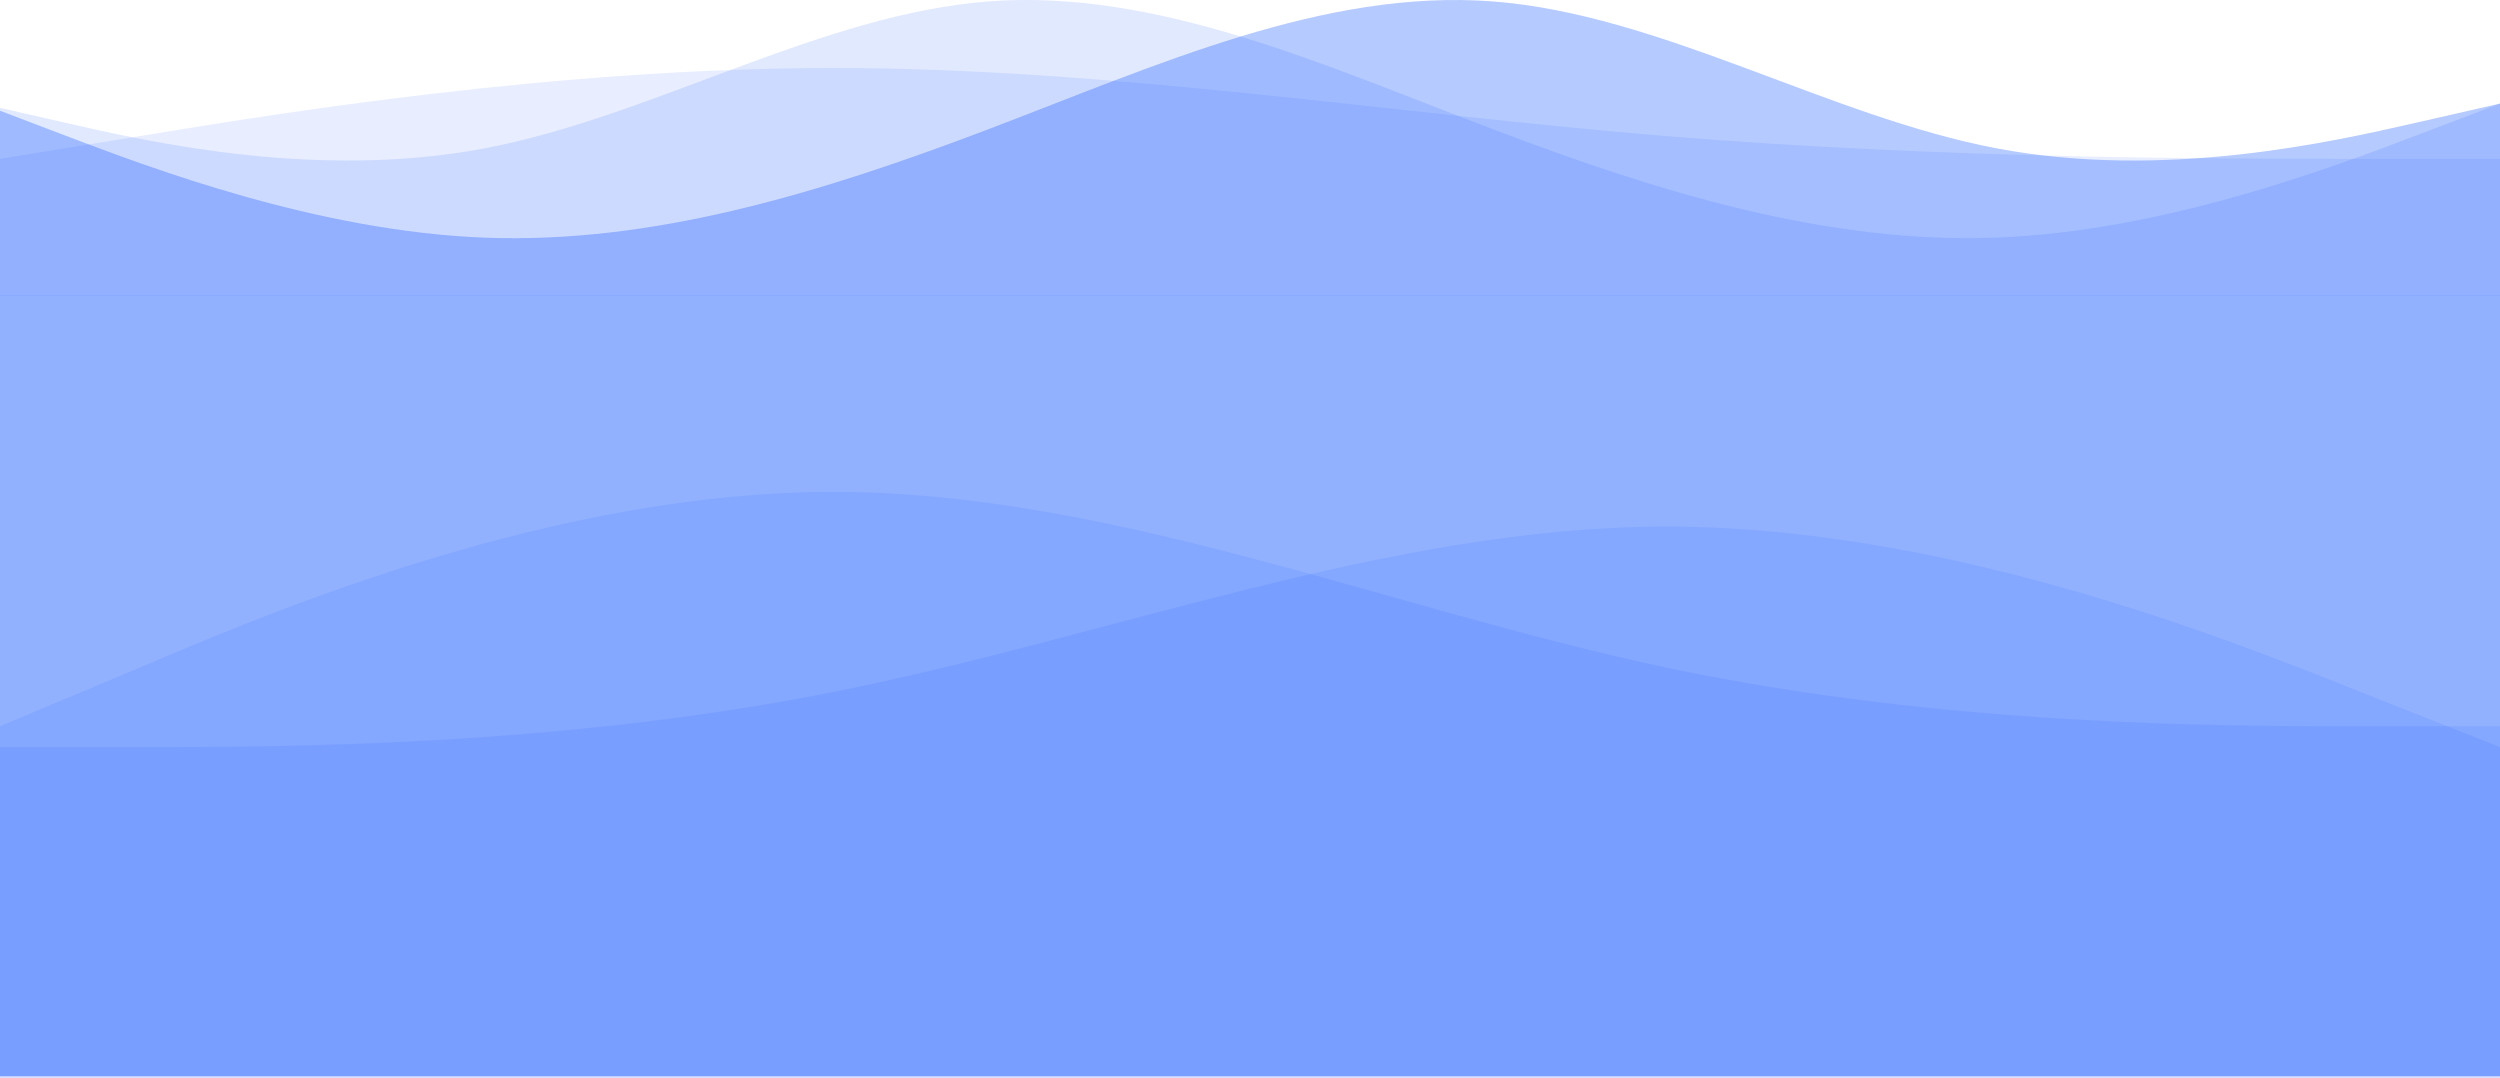 <svg width="1728" height="745" viewBox="0 0 1728 745" fill="none" xmlns="http://www.w3.org/2000/svg">
<path fill-rule="evenodd" clip-rule="evenodd" d="M1728 71.591L1669.97 93.659C1611.93 115.727 1495.87 159.864 1379.8 164.277C1263.73 168.691 1147.67 133.382 1031.6 89.246C915.533 45.109 799.467 -7.854 683.4 0.973C567.333 9.8 451.267 80.418 335.2 102.487C219.133 124.555 103.067 98.073 45.033 84.832L-13 71.591V204H45.033C103.067 204 219.133 204 335.2 204C451.267 204 567.333 204 683.4 204C799.467 204 915.533 204 1031.6 204C1147.67 204 1263.73 204 1379.8 204C1495.87 204 1611.93 204 1669.97 204H1728V71.591Z" fill="#0049FF" fill-opacity="0.12"/>
<rect y="203.9" width="1728" height="540" fill="#91B1FF"/>
<path fill-rule="evenodd" clip-rule="evenodd" d="M0 109.8L96.48 94.1C191.52 78.4 384.48 47 576 47C767.52 47 960.48 78.4 1152 94.1C1343.52 109.8 1536.48 109.8 1631.52 109.8H1728V204H1631.52C1536.48 204 1343.52 204 1152 204C960.48 204 767.52 204 576 204C384.48 204 191.52 204 96.48 204H0V109.8Z" fill="#0049FF" fill-opacity="0.09"/>
<path fill-rule="evenodd" clip-rule="evenodd" d="M0 502L96.48 461.5C191.52 421 384.48 340 576 340C767.52 340 960.48 421 1152 461.5C1343.52 502 1536.48 502 1631.52 502H1728V745H1631.52C1536.48 745 1343.52 745 1152 745C960.48 745 767.52 745 576 745C384.48 745 191.52 745 96.48 745H0V502Z" fill="#0049FF" fill-opacity="0.09"/>
<path fill-rule="evenodd" clip-rule="evenodd" d="M1728 516.4L1631.52 478.3C1536.48 440.2 1343.52 364 1152 364C960.48 364 767.52 440.2 576 478.3C384.48 516.4 191.52 516.4 96.48 516.4H-6.86646e-05V745H96.48C191.52 745 384.48 745 576 745C767.52 745 960.48 745 1152 745C1343.52 745 1536.48 745 1631.52 745H1728V516.4Z" fill="#0049FF" fill-opacity="0.09"/>
<path fill-rule="evenodd" clip-rule="evenodd" d="M-13 71.591L45.033 93.659C103.067 115.727 219.133 159.864 335.2 164.277C451.267 168.691 567.333 133.382 683.4 89.246C799.467 45.109 915.533 -7.854 1031.6 0.973C1147.67 9.8 1263.73 80.418 1379.8 102.487C1495.87 124.555 1611.93 98.073 1669.97 84.832L1728 71.591V204H1669.97C1611.93 204 1495.87 204 1379.8 204C1263.73 204 1147.67 204 1031.6 204C915.533 204 799.467 204 683.4 204C567.333 204 451.267 204 335.2 204C219.133 204 103.067 204 45.033 204H-13V71.591Z" fill="#0049FF" fill-opacity="0.29"/>
</svg>
